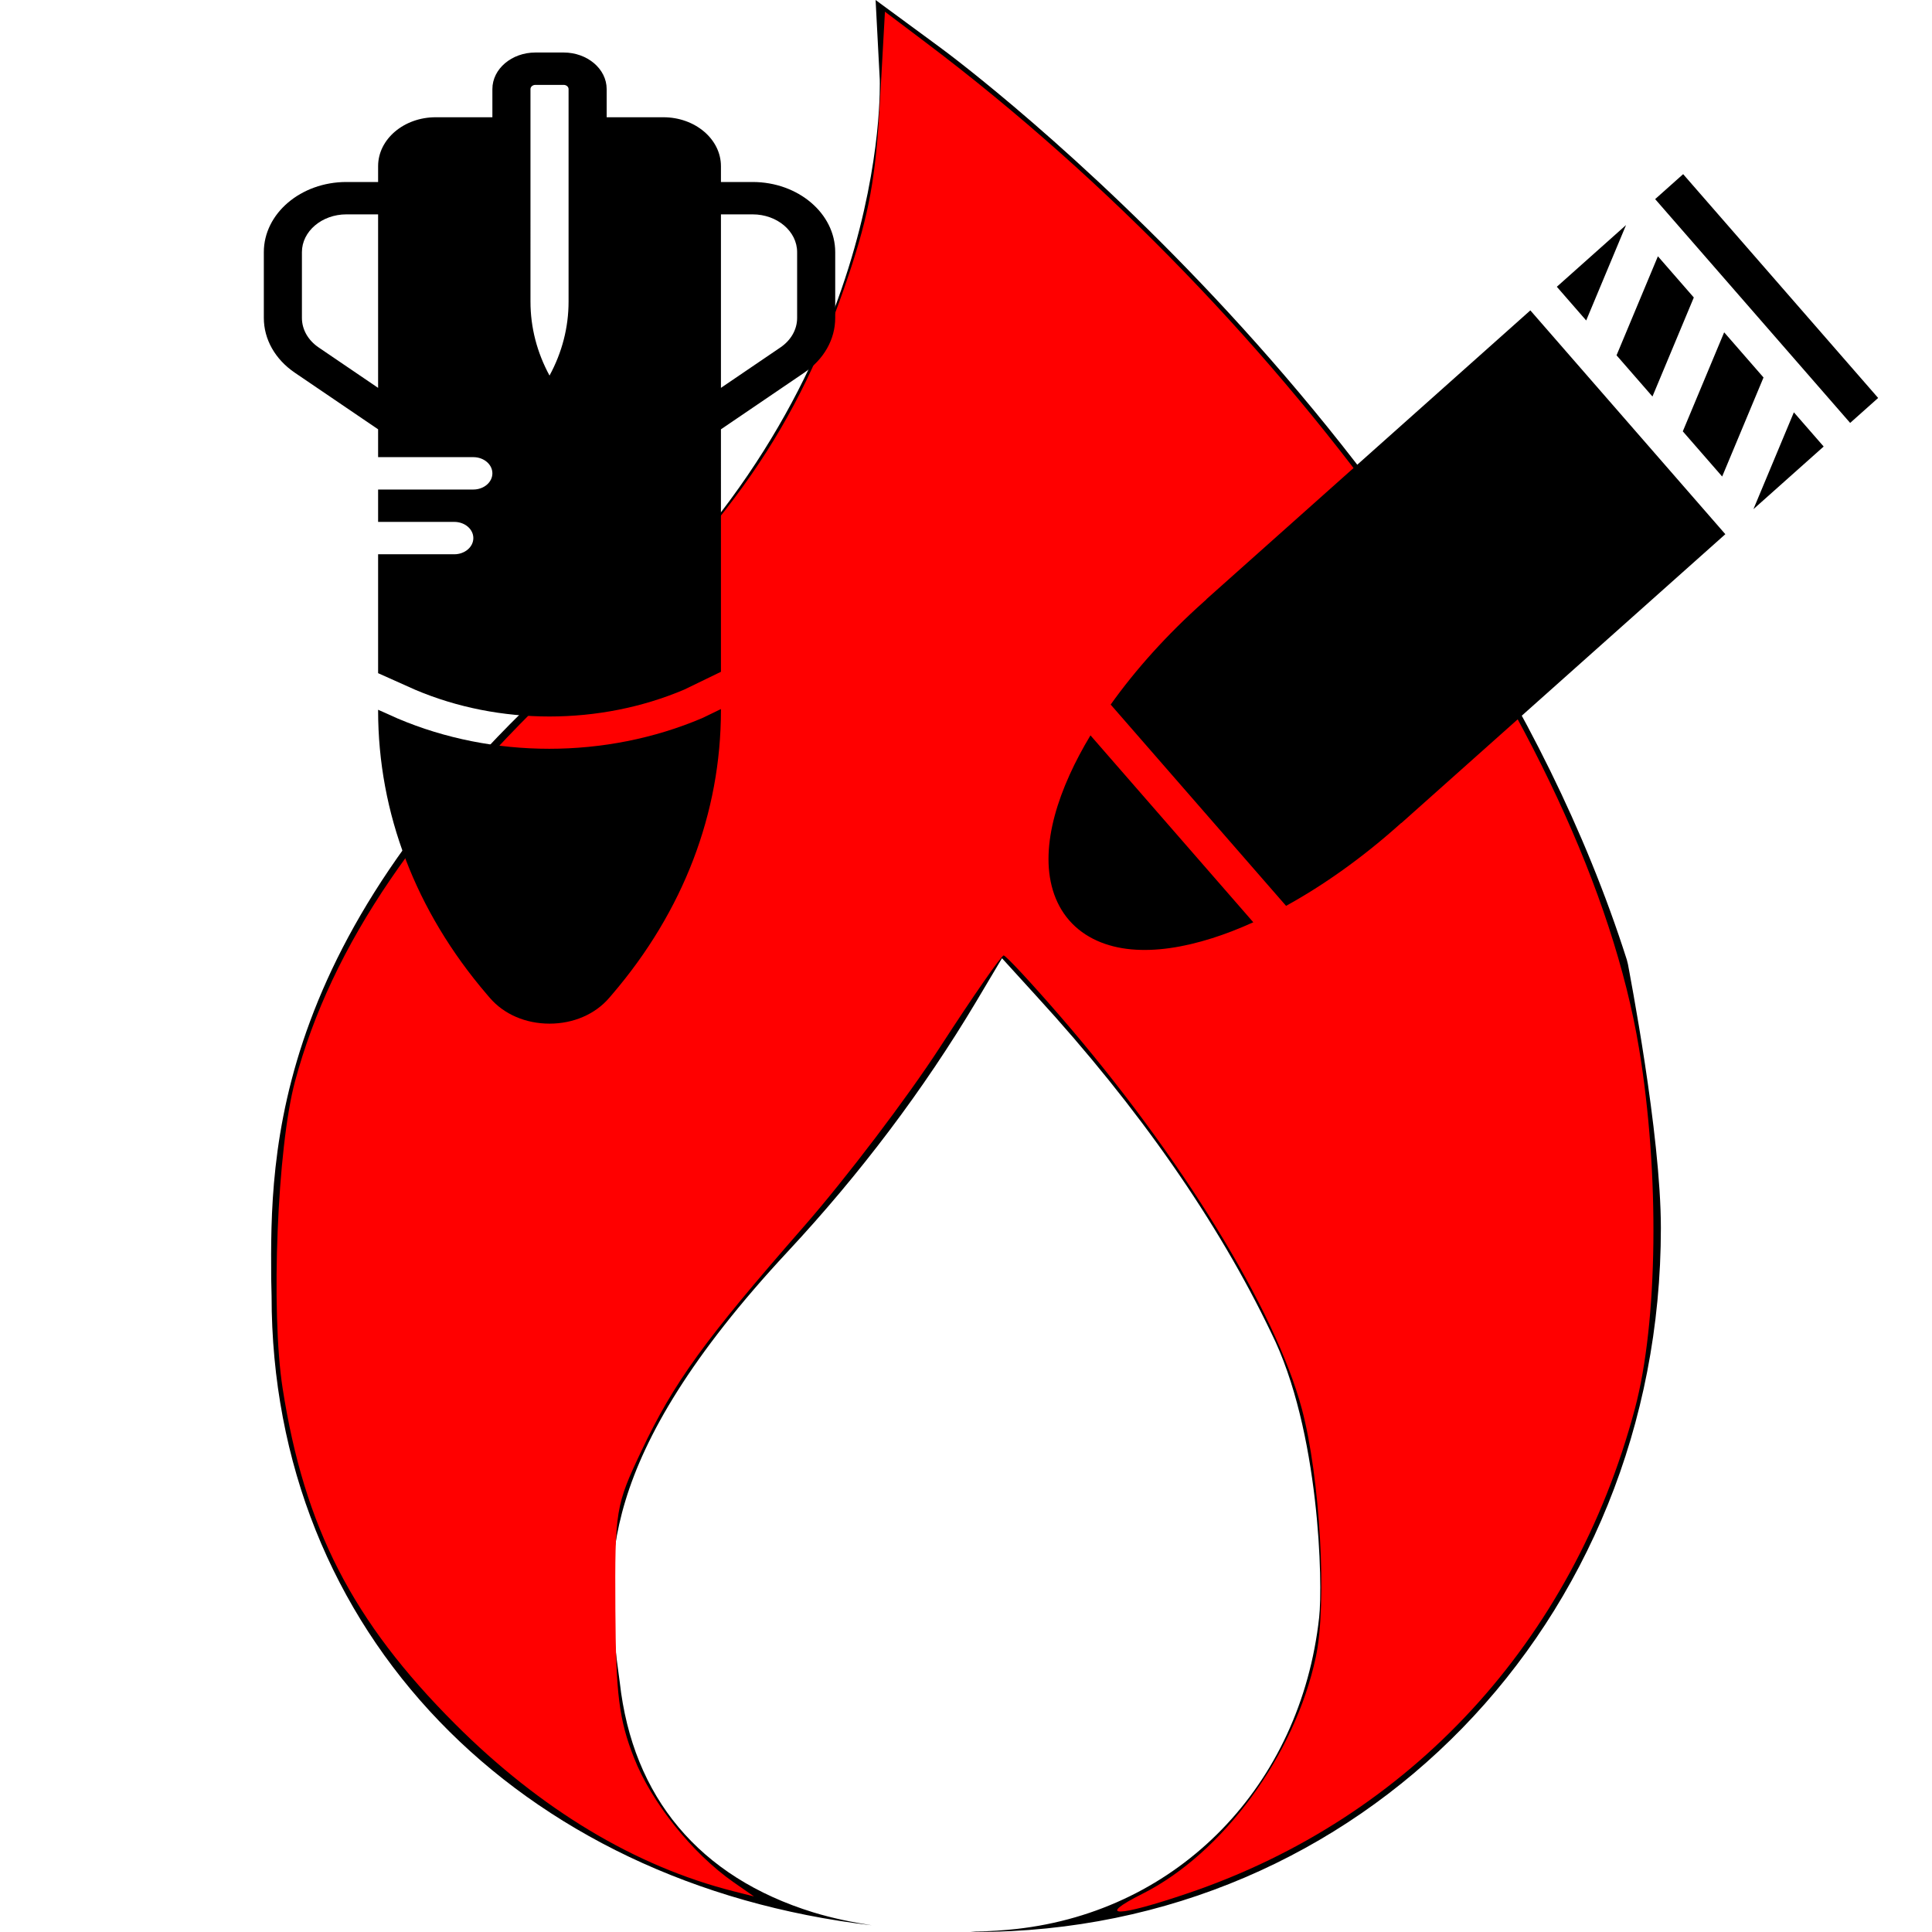 <?xml version="1.0" encoding="UTF-8" standalone="no"?>
<!-- Generator: Adobe Illustrator 19.0.0, SVG Export Plug-In . SVG Version: 6.00 Build 0)  -->

<svg
   xmlns:dc="http://purl.org/dc/elements/1.1/"
   xmlns:cc="http://creativecommons.org/ns#"
   xmlns:rdf="http://www.w3.org/1999/02/22-rdf-syntax-ns#"
   xmlns:svg="http://www.w3.org/2000/svg"
   xmlns="http://www.w3.org/2000/svg"
   xmlns:sodipodi="http://sodipodi.sourceforge.net/DTD/sodipodi-0.dtd"
   xmlns:inkscape="http://www.inkscape.org/namespaces/inkscape"
   version="1.1"
   id="Layer_1"
   x="0px"
   y="0px"
   viewBox="0 0 472.615 472.615"
   style="enable-background:new 0 0 472.615 472.615;"
   xml:space="preserve"
   sodipodi:docname="fire-red-art-bomb-clear-number.svg"
   inkscape:version="0.92.3 (2405546, 2018-03-11)"><defs
   id="defs41" /><sodipodi:namedview
   pagecolor="#ffffff"
   bordercolor="#666666"
   borderopacity="1"
   objecttolerance="10"
   gridtolerance="10"
   guidetolerance="10"
   inkscape:pageopacity="0"
   inkscape:pageshadow="2"
   inkscape:window-width="1299"
   inkscape:window-height="713"
   id="namedview39"
   showgrid="false"
   inkscape:pagecheckerboard="true"
   inkscape:zoom="0.49934938"
   inkscape:cx="236.3075"
   inkscape:cy="236.3075"
   inkscape:window-x="67"
   inkscape:window-y="27"
   inkscape:window-maximized="1"
   inkscape:current-layer="Layer_1" />

<g
   id="g8">
</g>
<g
   id="g10">
</g>
<g
   id="g12">
</g>
<g
   id="g14">
</g>
<g
   id="g16">
</g>
<g
   id="g18">
</g>
<g
   id="g20">
</g>
<g
   id="g22">
</g>
<g
   id="g24">
</g>
<g
   id="g26">
</g>
<g
   id="g28">
</g>
<g
   id="g30">
</g>
<g
   id="g32">
</g>
<g
   id="g34">
</g>
<g
   id="g36">
</g>
<g
   id="g8-9"
   transform="translate(532.683,12.016)">
</g><g
   id="g10-2"
   transform="translate(532.683,12.016)">
</g><g
   id="g12-0"
   transform="translate(532.683,12.016)">
</g><g
   id="g14-2"
   transform="translate(532.683,12.016)">
</g><g
   id="g16-3"
   transform="translate(532.683,12.016)">
</g><g
   id="g18-7"
   transform="translate(532.683,12.016)">
</g><g
   id="g20-5"
   transform="translate(532.683,12.016)">
</g><g
   id="g22-9"
   transform="translate(532.683,12.016)">
</g><g
   id="g24-2"
   transform="translate(532.683,12.016)">
</g><g
   id="g26-2"
   transform="translate(532.683,12.016)">
</g><g
   id="g28-8"
   transform="translate(532.683,12.016)">
</g><g
   id="g30-9"
   transform="translate(532.683,12.016)">
</g><g
   id="g32-7"
   transform="translate(532.683,12.016)">
</g><g
   id="g34-3"
   transform="translate(532.683,12.016)">
</g><g
   id="g36-6"
   transform="translate(532.683,12.016)">
</g><g
   id="g172"><g
     id="g54"><g
       id="g6">
	<g
   id="g4">
		<path
   d="m 398.239,235.891 -0.278,-1.111 C 357.041,106.465 235.114,15.368 229.929,11.572 L 214.191,0 215.21,19.441 c 0,0.834 2.869,76.193 -70.176,138.868 -79.34,68.138 -78.878,124.334 -78.692,154.515 l 0.094,4.166 c 0,82.302 60.399,143.839 146.811,153.984 -4.704,-0.739 -9.509,-1.698 -14.331,-3.172 -27.867,-8.61 -44.16,-28.144 -47.308,-56.289 l -0.74,-5.554 c -2.5,-21.756 -5.74,-48.697 41.845,-99.801 17.775,-19.071 33.236,-39.624 46.012,-61.01 l 6.388,-10.738 8.424,9.257 c 25.182,27.495 44.438,55.269 57.399,82.302 11.942,23.886 12.684,61.659 11.757,69.713 -4.536,41.105 -34.254,71.749 -74.063,76.192 -2.595,0.296 -6.479,0.583 -11.234,0.689 0.418,0.003 0.816,0.051 1.236,0.051 94.06,0 167.66,-75.637 167.66,-172.197 0.001,-23.143 -7.776,-62.86 -8.053,-64.526 z"
   id="path2"
   inkscape:connector-curvature="0" />
	</g>
</g><path
       style="fill:#ff0000;stroke-width:2.003"
       d="m 279.456,463.275 c 19.696,-9.905 37.277,-33.898 42.424,-57.896 2.803,-13.07 1.065,-43.982 -3.416,-60.731 -6.514,-24.354 -29.646,-61.973 -58.927,-95.832 -7.159,-8.279 -13.468,-15.068 -14.018,-15.087 -0.551,-0.02 -7.546,10.06 -15.545,22.399 -7.999,12.339 -23.007,32.109 -33.352,43.933 -24.355,27.839 -31.757,38.065 -39.709,54.855 -6.31,13.325 -6.514,14.561 -6.375,38.796 0.119,20.805 0.885,26.927 4.538,36.249 4.288,10.943 14.279,23.439 24.357,30.463 l 5.007,3.49 -5.007,-1.267 c -24.006,-6.077 -47.198,-20.008 -68.089,-40.898 -25.094,-25.094 -36.897,-48.067 -42.208,-82.154 -2.93,-18.805 -1.31,-58.927 3.03,-75.051 8.985,-33.379 30.286,-64.66 68.485,-100.572 38.209,-35.921 54.496,-59.443 66.947,-96.684 5,-14.956 6.63,-23.879 7.622,-41.726 l 1.261,-22.701 10.013,7.552 c 89.632,67.6 161.815,169.428 174.468,246.121 5.047,30.593 4.62,66.912 -1.037,88.115 -15.18,56.9 -54.876,99.967 -109.159,118.43 -17.502,5.953 -22.944,6.047 -11.31,0.196 z"
       id="path48"
       inkscape:connector-curvature="0" /></g><g
     transform="matrix(0.546,0,0,0.464,-5.347,12.845)"
     id="g4158"><g
       id="g4099">
	<g
   id="g4097">
		<g
   id="g4095">
			<path
   inkscape:connector-curvature="0"
   d="m 346.996,68.267 h -14.199 v -8.354 c 0,-14.217 -11.563,-25.779 -25.788,-25.779 H 281.597 V 19.277 C 281.596,8.644 272.943,0 262.311,0 h -12.629 c -10.633,0 -19.285,8.644 -19.285,19.277 v 14.857 h -25.412 c -14.225,0 -25.788,11.563 -25.788,25.779 v 8.354 h -14.199 c -20.403,0 -37.001,16.597 -37.001,36.992 v 34.654 c 0,11.298 5.06,21.837 13.884,28.902 l 37.316,29.841 v 14.677 h 42.667 c 4.71,0 8.533,3.814 8.533,8.533 0,4.71 -3.823,8.533 -8.533,8.533 h -42.667 v 17.067 h 34.133 c 4.71,0 8.533,3.814 8.533,8.533 0,4.71 -3.823,8.533 -8.533,8.533 h -34.133 v 62.686 l 16.597,8.738 c 37.641,18.816 82.765,18.816 120.567,-0.085 l 16.435,-9.378 V 198.656 l 37.316,-29.85 c 8.823,-7.057 13.884,-17.596 13.884,-28.894 v -34.654 c 0,-20.394 -16.597,-36.991 -37,-36.991 z m -167.8,108.535 -26.65,-21.316 c -4.753,-3.806 -7.484,-9.481 -7.484,-15.573 v -34.654 c 0,-10.991 8.943,-19.925 19.934,-19.925 h 14.199 v 91.468 z M 264.529,42.667 v 88.695 c 0,13.559 -2.918,26.803 -8.533,38.955 -5.615,-12.151 -8.533,-25.395 -8.533,-38.955 V 42.667 19.277 c 0,-1.22 0.998,-2.21 2.219,-2.21 h 12.629 c 1.22,0 2.219,0.99 2.219,2.21 v 23.39 z m 102.401,97.246 c 0,6.093 -2.731,11.767 -7.475,15.565 l -26.658,21.325 v -91.47 h 14.199 c 10.991,0 19.934,8.934 19.934,19.925 z"
   id="path4091" />
			<path
   inkscape:connector-curvature="0"
   d="m 255.867,367.079 c -23.347,0 -46.626,-5.325 -67.866,-15.94 l -8.806,-4.634 v 0.316 c 0,54.135 16.828,105.89 48.666,149.666 l 1.365,1.877 c 6.306,8.661 16.06,13.628 26.769,13.628 10.709,0 20.471,-4.966 26.769,-13.628 l 1.365,-1.877 c 31.838,-43.776 48.666,-95.531 48.666,-149.666 v -0.683 l -8.397,4.779 c -21.546,10.778 -45.064,16.162 -68.531,16.162 z"
   id="path4093" />
		</g>
	</g>
</g><g
       id="g4101">
</g><g
       id="g4103">
</g><g
       id="g4105">
</g><g
       id="g4107">
</g><g
       id="g4109">
</g><g
       id="g4111">
</g><g
       id="g4113">
</g><g
       id="g4115">
</g><g
       id="g4117">
</g><g
       id="g4119">
</g><g
       id="g4121">
</g><g
       id="g4123">
</g><g
       id="g4125">
</g><g
       id="g4127">
</g><g
       id="g4129">
</g></g><path
     style="fill:#000000;stroke-width:0.465"
     inkscape:connector-curvature="0"
     d="m 411.739,42.601 -6.848,6.106 47.702,54.748 6.848,-6.106 z m -13.967,12.453 -16.933,15.097 7.184,8.244 z m 7.792,7.64 -9.445,22.612 -0.673,1.611 8.784,10.081 10.117,-24.225 z m -31.204,13.235 -79.26,70.668 0.025,0.029 -0.598,0.533 c -9.067,8.085 -16.761,16.671 -22.828,25.196 l 42.902,49.24 c 9.123,-5.017 18.51,-11.66 27.577,-19.744 l 0.598,-0.534 0.025,0.029 2.878,-2.567 76.38,-68.101 z m 47.412,5.366 -9.445,22.614 -0.673,1.61 9.628,11.049 10.117,-24.224 z m 17.051,19.57 -9.444,22.614 -0.45,1.076 17.185,-15.322 z m -172.071,79.026 c -1.953,3.252 -3.664,6.472 -5.089,9.624 -3.109,6.876 -4.944,13.45 -5.155,19.527 -0.211,6.076 1.306,11.805 5.05,16.102 3.744,4.297 9.171,6.538 15.157,7.089 5.986,0.551 12.663,-0.464 19.797,-2.721 3.27,-1.035 6.643,-2.346 10.077,-3.899 z"
     id="path4160" /></g></svg>